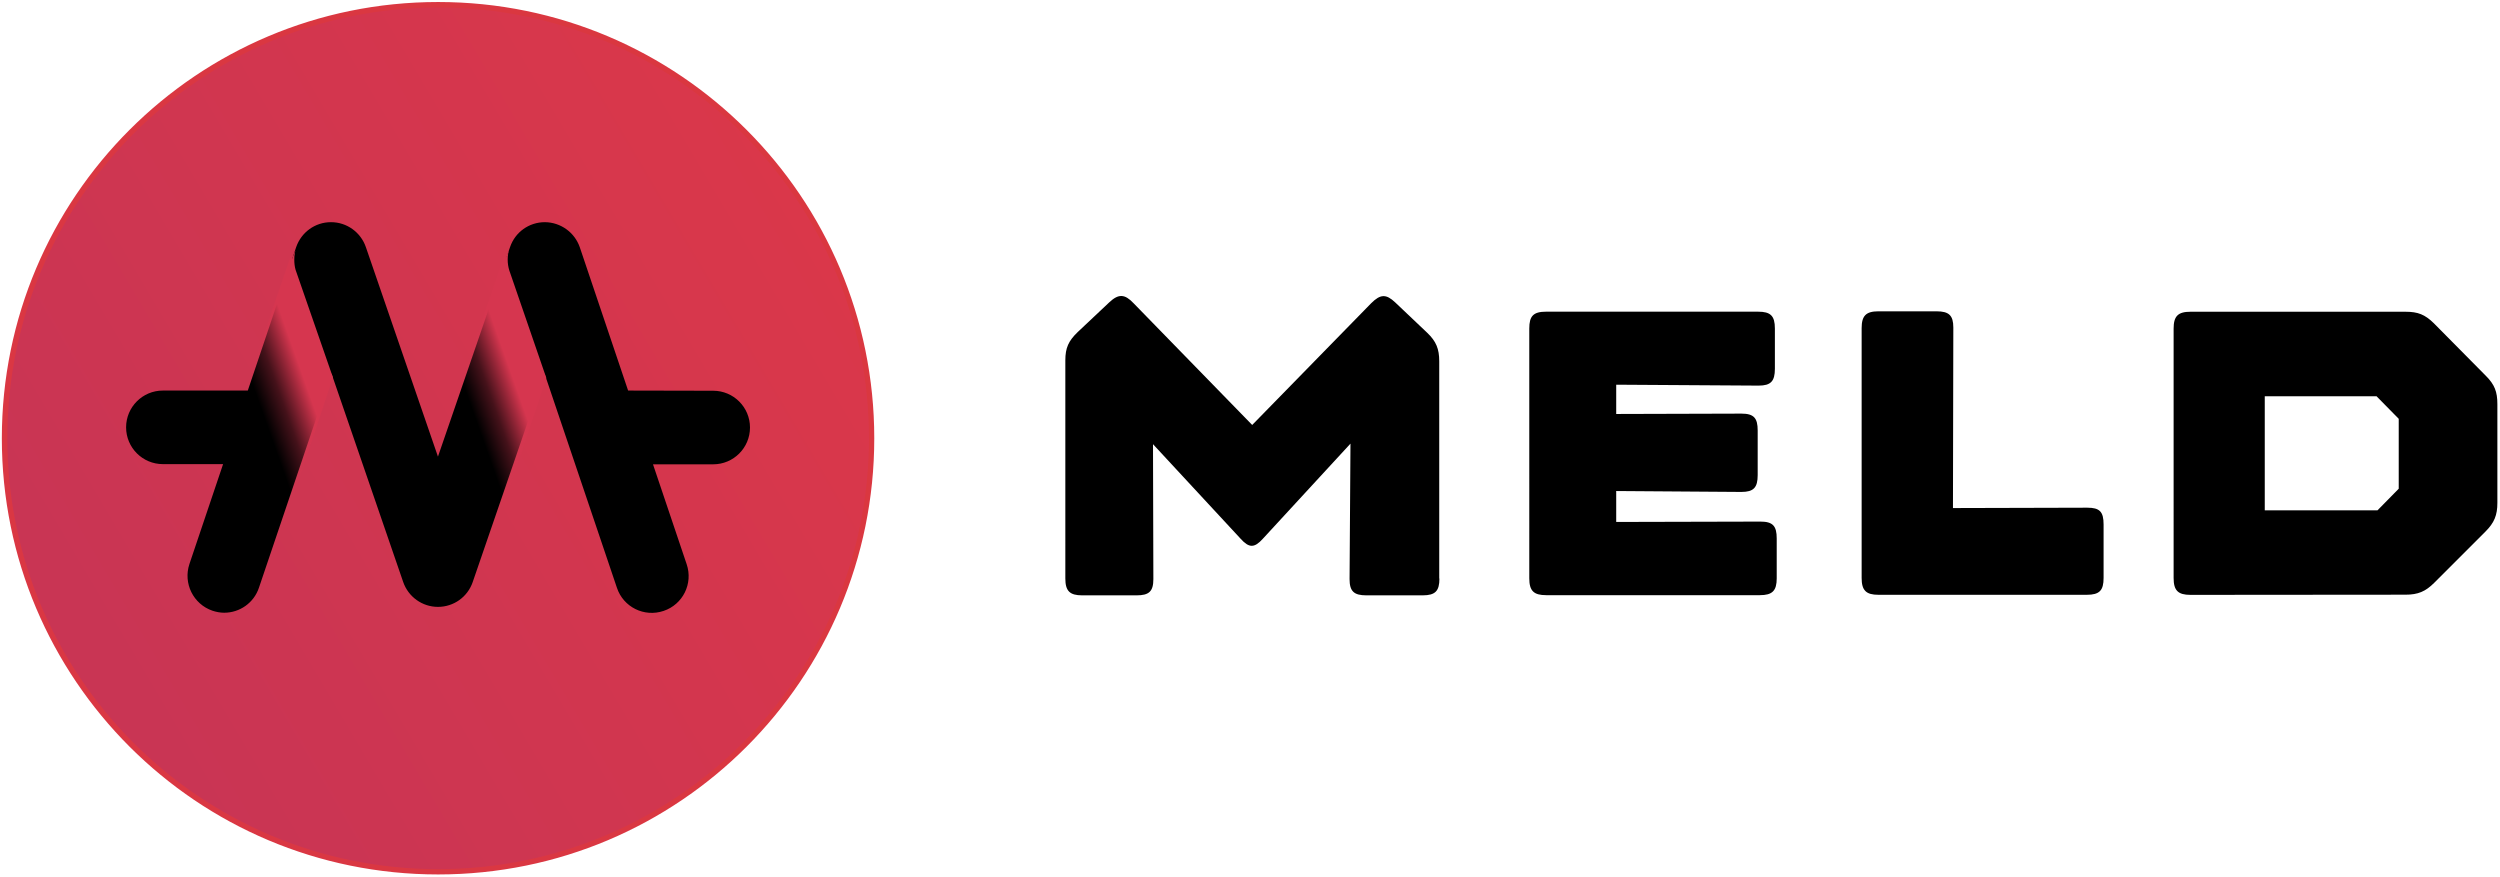 <svg xmlns="http://www.w3.org/2000/svg" xmlns:xlink="http://www.w3.org/1999/xlink" id="Layer_1" x="0" y="0" version="1.1" viewBox="0 0 1366 479" style="enable-background:new 0 0 1366 479" xml:space="preserve"><style type="text/css">.st0,.st1{fill-rule:evenodd;clip-rule:evenodd;fill:#000}.st1{fill:url(#Path_1_)}.st2{fill:url(#Path_2_)}.st3,.st4{fill-rule:evenodd;clip-rule:evenodd;fill:url(#Combined-Shape_1_)}.st4{fill:url(#Combined-Shape_2_)}</style><path id="Fill-4" d="M786.5,316.1c0,6.8-2.2,9.2-9.2,9.2h-30.7c-6.8,0-9.2-2.2-9.2-8.9l0.5-74l-47.9,52	c-4.6,5.1-7.5,5.1-12.1,0L630,242.7l0.2,73.7c0,6.8-2.4,8.9-9.2,8.9h-29.7c-6.8,0-9.2-2.4-9.2-9.2V196.9c0-6.8,1.7-10.6,6.8-15.5	l17.2-16.2c5.1-4.8,8.5-4.6,13.3,0.5l64.8,66.5l65-66.5c5.1-5.1,8.2-5.1,13.1-0.5l17.6,16.7c4.8,4.6,6.5,8.7,6.5,15.5v118.7	L786.5,316.1L786.5,316.1z" class="st0"/><path id="Fill-6" d="M835.6,179.5c0-6.8,2.2-9.2,9.2-9.2h115.8c6.8,0,9.2,2.2,9.2,9.2v22c0,6.8-2.2,9.2-8.9,9.2	l-77.8-0.5v16l68.4-0.2c6.8,0,8.9,2.4,8.9,9.2v24.4c0,6.8-2.2,9.2-8.9,9.2l-68.4-0.5v16.9l78.8-0.2c6.8,0,8.9,2.4,8.9,9.2V316	c0,6.8-2.4,9.2-9.2,9.2H844.8c-6.8,0-9.2-2.4-9.2-9.2V179.5z" class="st0"/><path id="Fill-8" d="M1140.5,277.4c6.8,0,8.9,2.2,8.9,9.2v29.2c0,6.8-2.2,9.2-9.2,9.2h-113.8c-6.8,0-9.2-2.4-9.2-9.2	V179.3c0-6.8,2.4-9.2,9.2-9.2h31.7c6.8,0,9.2,2.2,9.2,8.9l-0.2,98.6L1140.5,277.4z" class="st0"/><g id="Group-12" transform="translate(1186.665, 169.337)"><path id="Fill-10" d="M50.8,109.5h61.6L124,97.7V59.5l-12.1-12.3H50.8V109.5z M10.2,155.7c-6.8,0-9.2-2.4-9.2-9.2V10.2 C1,3.4,3.4,1,10.2,1h117.5c6.8,0,10.6,1.5,15.5,6.3L171.6,36c4.8,4.8,6.3,8.7,6.3,15.5v53.9c0,6.8-1.7,10.9-6.5,15.7l-28,28 c-4.8,4.8-8.9,6.5-15.7,6.5L10.2,155.7L10.2,155.7z" class="st0"/></g><g id="Layer_1_3_"><linearGradient id="Path_1_" x1="-4108.225" x2="-4107.393" y1="11.371" y2="10.88" gradientTransform="matrix(473.706 0 0 473.707 1946134 -5031.181)" gradientUnits="userSpaceOnUse"><stop offset="0" style="stop-color:#c93554"/><stop offset="1" style="stop-color:#da374a"/></linearGradient><path id="Path_5_" d="M239.4,2.6C108.5,2.6,2.5,108.6,2.5,239.5c0,130.8,106,236.9,236.9,236.9s236.9-106,236.9-236.9 C476.2,108.6,370.2,2.6,239.4,2.6L239.4,2.6z" class="st1"/><linearGradient id="Path_2_" x1="-4107.453" x2="-4108.284" y1="10.818" y2="11.317" gradientTransform="matrix(476.706 0 0 476.707 1958483.5 -5035.681)" gradientUnits="userSpaceOnUse"><stop offset="0" style="stop-color:#da3740"/><stop offset="1" style="stop-color:#da3743"/></linearGradient><path id="Path_4_" d="M239.4,1.1C107.7,1.1,1,107.8,1,239.5c0,131.6,106.7,238.3,238.4,238.3s238.3-106.7,238.3-238.3 C477.7,107.8,371,1.1,239.4,1.1z M239.4,4.1c130,0,235.4,105.4,235.4,235.4S369.4,474.9,239.4,474.9S4,369.4,4,239.5 C4,109.5,109.4,4.1,239.4,4.1z" class="st2"/></g><g id="Layer_2_3_"><g><path id="Fill-1_2_" d="M343.2,213.4l-26.4-78.3c-2.8-8.1-10.4-13.6-19-13.7h-0.1c-8.6,0-16.2,5.4-19,13.6 l-39.4,114.5L199.9,135c-2.8-8.1-10.4-13.6-19-13.6h-0.1c-8.6,0-16.2,5.5-19,13.7l-26.4,78.3H89c-11.1,0-20.1,9-20.1,20.1 s9,20.1,20.1,20.1h32.9l-18.4,54.6c-3.5,10.5,2.1,21.9,12.6,25.5c2.1,0.7,4.3,1.1,6.4,1.1c8.4,0,16.2-5.3,19-13.7L181.1,204 l39.2,114c2.8,8.1,10.4,13.6,19,13.6s16.2-5.4,19-13.6l39.2-114l39.6,117.2c3.5,10.5,14.9,16.2,25.5,12.6 c10.5-3.5,16.2-14.9,12.6-25.5l-18.4-54.6h32.9c11.1,0,20.1-9,20.1-20.1s-9-20.1-20.1-20.1L343.2,213.4L343.2,213.4z" class="st0"/><linearGradient id="Combined-Shape_1_" x1="-4031.586" x2="-4031.143" y1="33.719" y2="33.256" gradientTransform="matrix(48.352 0 0 142.394 195083.141 -4559.85)" gradientUnits="userSpaceOnUse"><stop offset="0" style="stop-color:#d33651;stop-opacity:0"/><stop offset=".29" style="stop-color:#d43650;stop-opacity:.327"/><stop offset=".654" style="stop-color:#d6364f"/></linearGradient><path id="Combined-Shape_5_" d="M161.4,136.8c0,0,0,0.2-0.3,1.6c-0.2,1.1-0.3,2.2-0.3,3.4c0,2,0.2,3.8,0.7,5.6 l20.4,58.8l-24.2,73l-24.1-65.6l25.3-73.8l0.6,1.8L161.4,136.8z" class="st3"/><linearGradient id="Combined-Shape_2_" x1="-4031.451" x2="-4031.02" y1="33.717" y2="33.267" gradientTransform="matrix(48.277 0 0 142.394 194889.766 -4559.85)" gradientUnits="userSpaceOnUse"><stop offset="0" style="stop-color:#d33651;stop-opacity:0"/><stop offset=".29" style="stop-color:#d43650;stop-opacity:.327"/><stop offset=".654" style="stop-color:#d6364f"/></linearGradient><path id="Combined-Shape_4_" d="M278,136.8c0,0,0,0.2-0.3,1.6c-0.2,1.1-0.3,2.2-0.3,3.4c0,2.1,0.3,4.1,0.9,6 l20.2,58.7l-24.2,72.7l-24.1-65.6l25.3-73.8l0.6,1.8L278,136.8z" class="st4"/></g></g></svg>